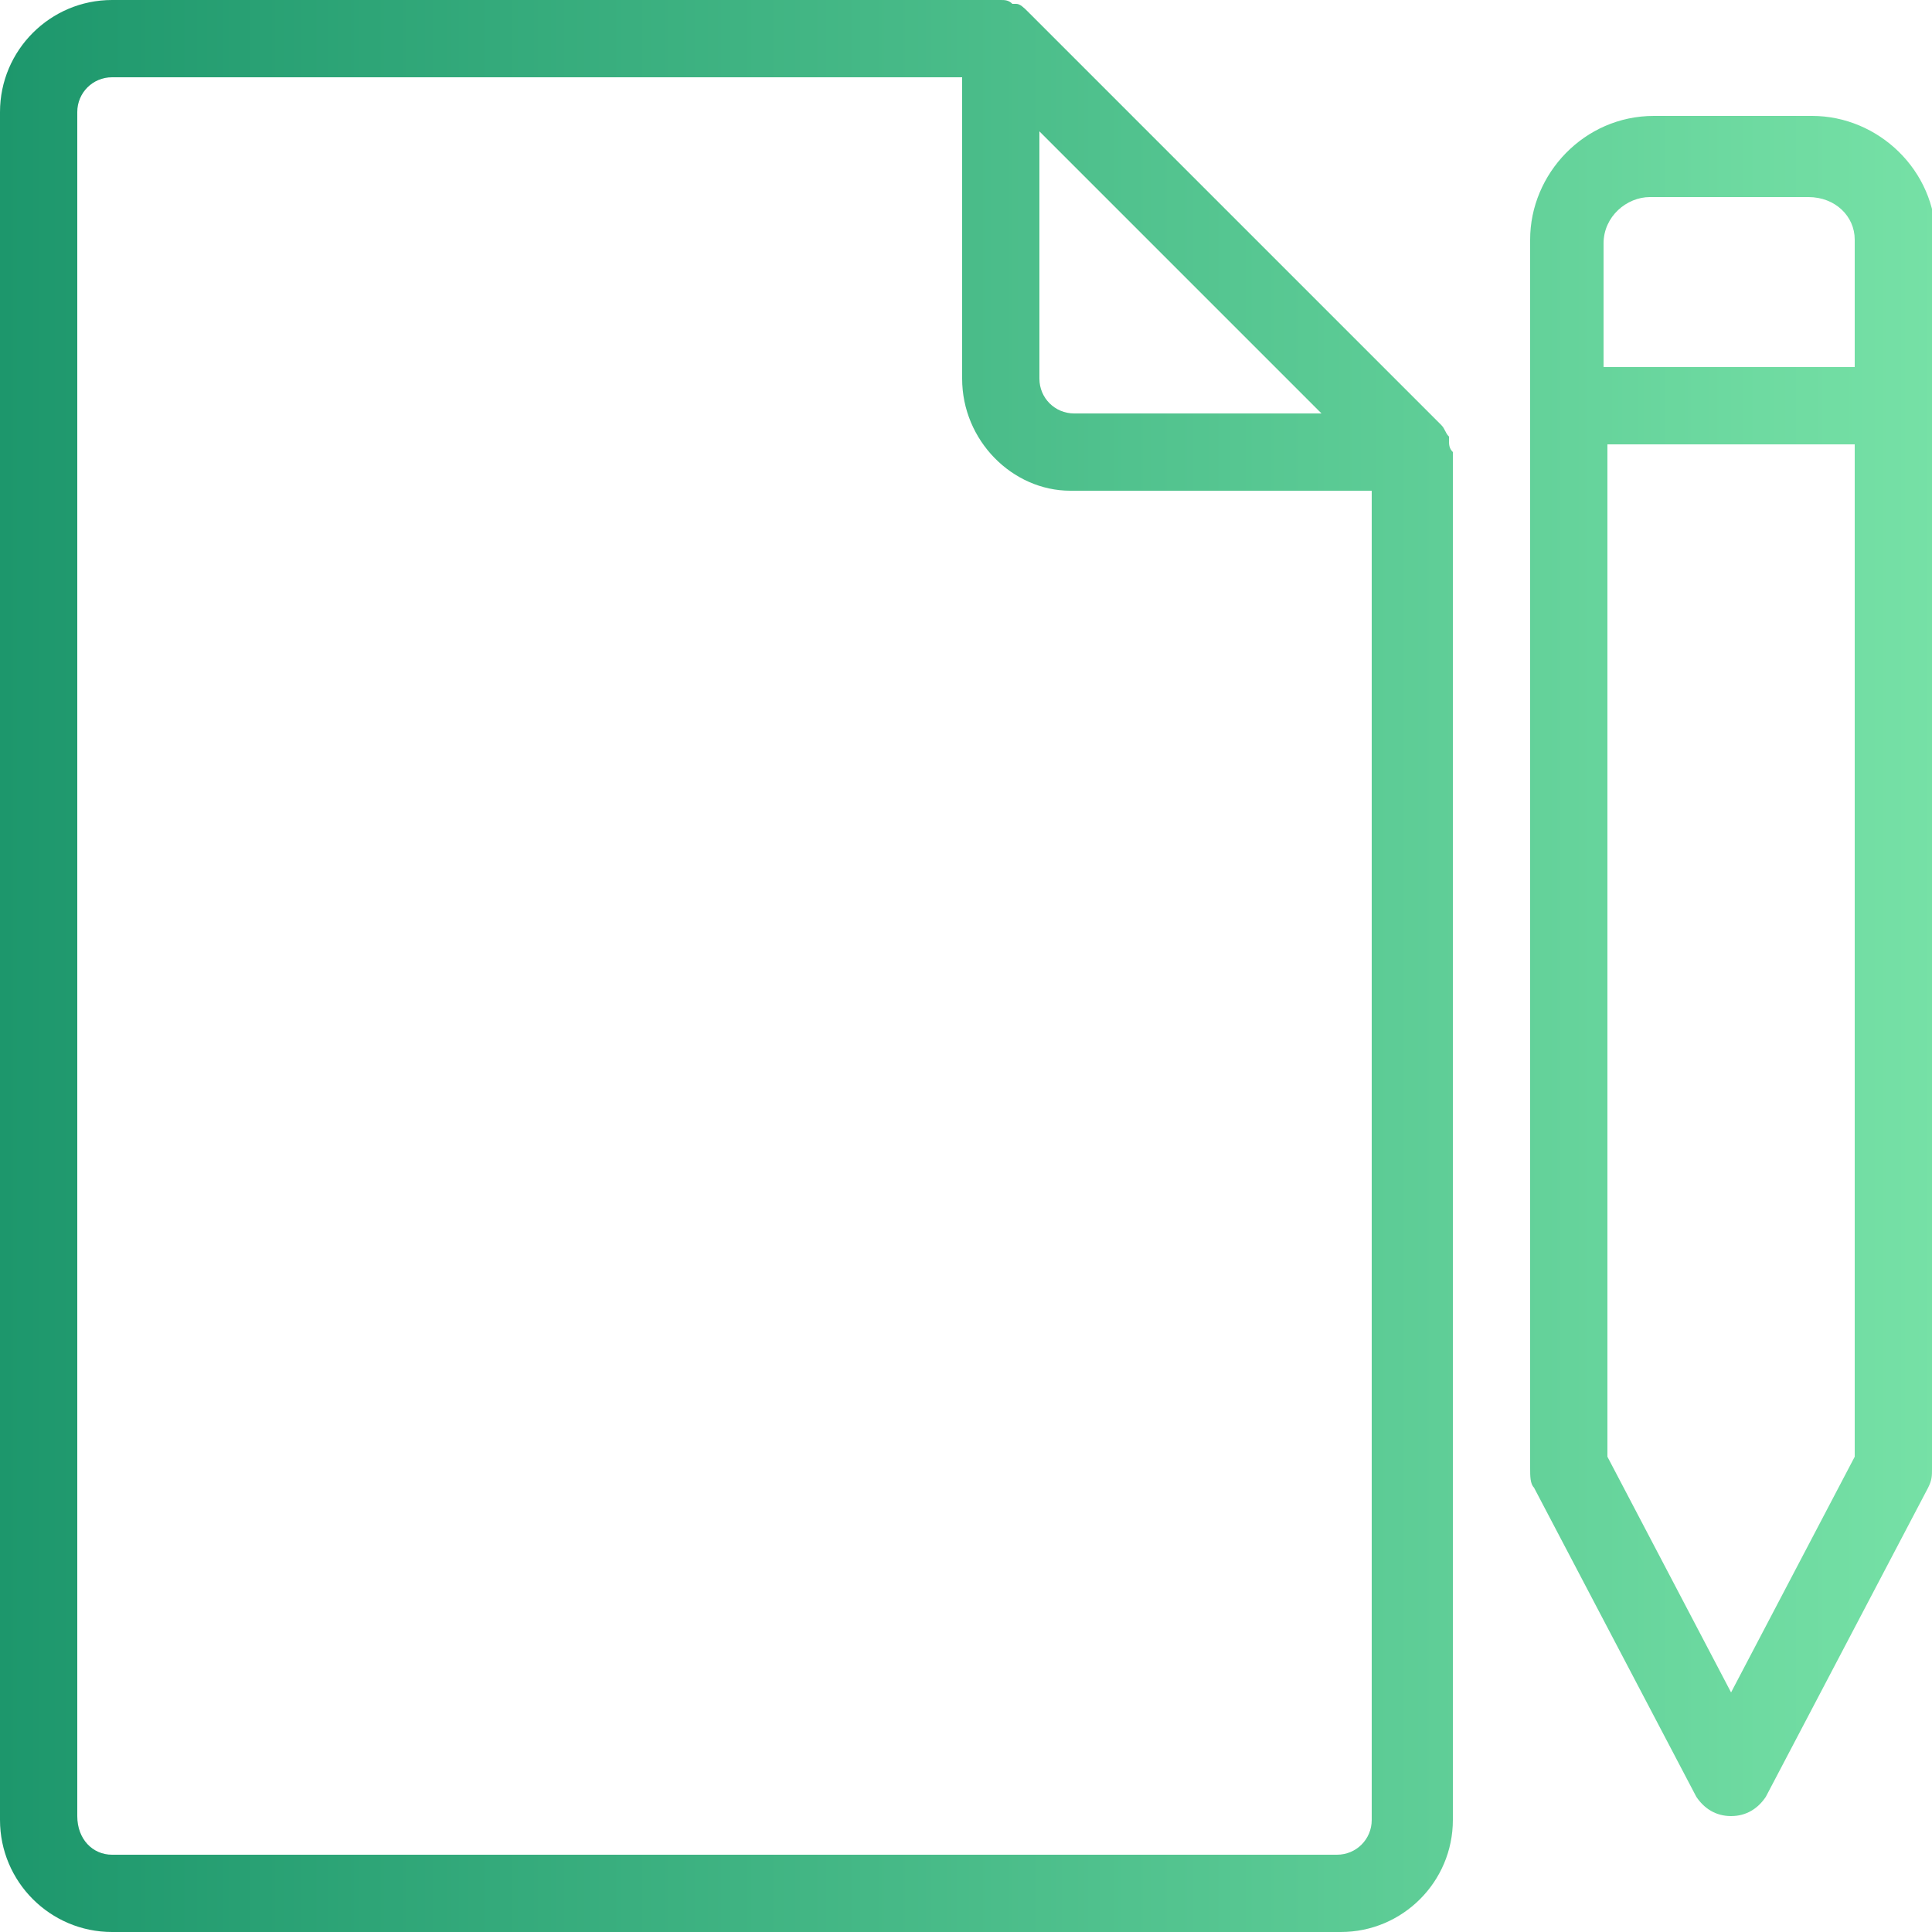 <?xml version="1.0" encoding="utf-8"?>
<!-- Generator: Adobe Illustrator 23.0.3, SVG Export Plug-In . SVG Version: 6.00 Build 0)  -->
<svg version="1.1" id="Layer_1" xmlns="http://www.w3.org/2000/svg" xmlns:xlink="http://www.w3.org/1999/xlink" x="0px" y="0px"
	 viewBox="0 0 50 50" style="enable-background:new 0 0 50 50;" xml:space="preserve">
<rect x="0" y="0" width="50" height="50" fill="#333333" stroke="none"/>
<style type="text/css">
	.st0{fill:url(#SVGID_1_);}
	.st1{fill:#FFFFFF;}
</style>
<linearGradient id="SVGID_1_" gradientUnits="userSpaceOnUse" x1="-1.774823e-06" y1="25" x2="66.5" y2="25">
	<stop  offset="0" style="stop-color:#1D976C"/>
	<stop  offset="1" style="stop-color:#93F9B9"/>
</linearGradient>
<rect x="0" y="0" class="st0" width="50" height="50"/>
<g>
	<polygon class="st1" points="41.6,37.7 44.8,43.8 48,37.7 48,11.5 41.6,11.5 	"/>
	<path class="st1" d="M24.9,9.8V2H2.9C2.4,2,2,2.4,2,2.9v44.1C2,47.6,2.4,48,2.9,48h31.7c0.5,0,0.9-0.4,0.9-0.9V12.7h-7.8
		C26.2,12.7,24.9,11.4,24.9,9.8z"/>
	<path class="st1" d="M27.8,10.7h6.4l-7.3-7.3v6.4C26.9,10.3,27.3,10.7,27.8,10.7z"/>
	<path class="st1" d="M46.8,5.1h-4.1c-0.6,0-1.2,0.5-1.2,1.2v3.2H48V6.2C48,5.6,47.5,5.1,46.8,5.1z"/>
	<path class="st1" d="M0,0v50h50V0H0z M37.6,47.1c0,1.6-1.3,2.9-2.9,2.9H2.9C1.3,50,0,48.7,0,47.1V2.9C0,1.3,1.3,0,2.9,0h22.9
		c0,0,0,0,0.1,0c0.1,0,0.2,0,0.3,0.1c0,0,0.1,0,0.1,0c0.1,0,0.2,0.1,0.3,0.2c0,0,0,0,0,0L37.3,11c0,0,0,0,0,0
		c0.1,0.1,0.1,0.2,0.2,0.3c0,0,0,0.1,0,0.1c0,0.1,0,0.2,0.1,0.3c0,0,0,0,0,0.1V47.1z M50,38c0,0.2,0,0.3-0.1,0.5l-4.2,8
		c-0.2,0.3-0.5,0.5-0.9,0.5s-0.7-0.2-0.9-0.5l-4.2-8c-0.1-0.1-0.1-0.3-0.1-0.5V6.2c0-1.7,1.4-3.2,3.2-3.2h4.1c1.7,0,3.2,1.4,3.2,3.2
		V38z"/>
</g>
</svg>
